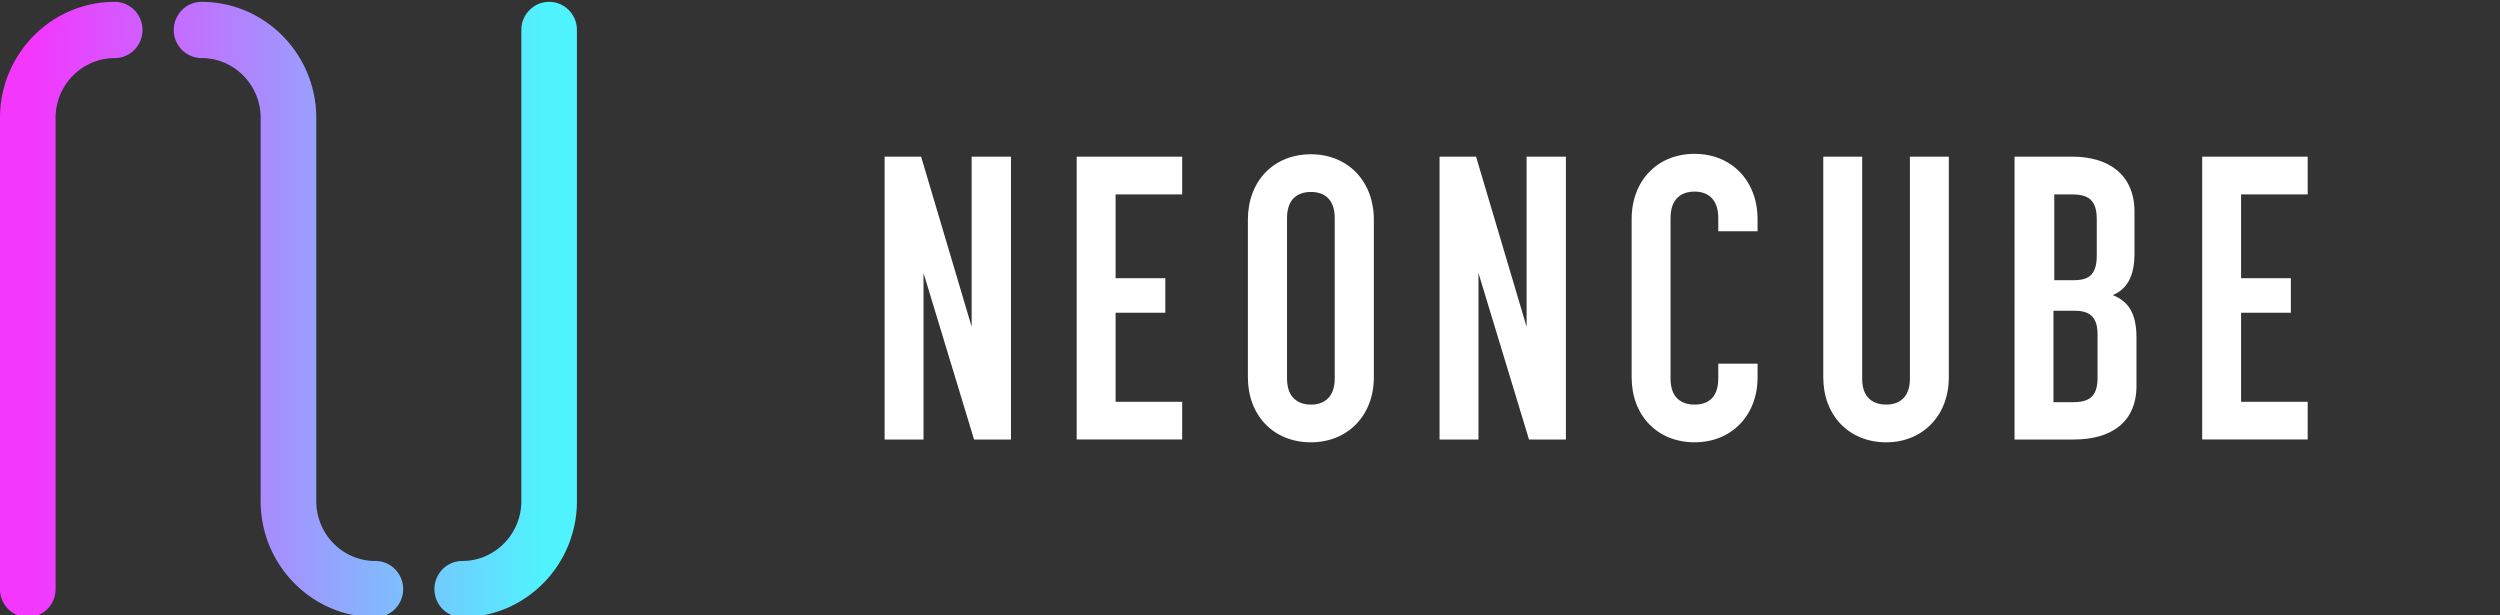 <svg xmlns="http://www.w3.org/2000/svg" width="130" height="32" viewBox="0 0 130 32">
    <rect x="0" y="0" width="130" height="32" fill="#333333" stroke="none"/>
    <defs>
        <linearGradient id="a" x1="94.526%" x2="5.365%" y1="50%" y2="50%">
            <stop offset="0%" stop-color="#4FF3FE"/>
            <stop offset="100%" stop-color="#F436FF"/>
        </linearGradient>
    </defs>
    <g fill="none" fill-rule="evenodd">
        <path fill="#FFF" d="M120 10.108h-3.463v4.36h2.587v1.793h-2.587v4.632H120v1.96h-5.486V8.147H120v1.962zm-8.903 9.951c0 1.898-1.314 2.795-3.254 2.795h-3.087V8.146h3.004c1.919 0 3.233.96 3.233 2.859v2.19c0 1.189-.397 1.836-1.127 2.15.773.312 1.231.896 1.231 2.21v2.504zm-9.758-.439c0 1.982-1.356 3.38-3.254 3.38-1.94 0-3.275-1.398-3.275-3.38V8.146h2.023v11.558c0 1.063.668 1.335 1.252 1.335.605 0 1.23-.313 1.23-1.335V8.146h2.024V19.62zm-9.946-7.593H89.35v-.689c0-1.043-.605-1.376-1.231-1.376-.646 0-1.251.333-1.251 1.376v8.345c0 1.043.605 1.356 1.25 1.356.648 0 1.232-.313 1.232-1.356v-.772h2.044v.71c0 1.981-1.355 3.379-3.275 3.379-1.94 0-3.274-1.398-3.274-3.38v-8.219C84.844 9.398 86.179 8 88.118 8c1.92 0 3.275 1.398 3.275 3.401v.626zm-9.966 10.827h-1.919l-2.628-8.657v8.657h-2.023V8.146h1.898l2.628 8.846V8.146h2.044v14.708zM61.473 10.108h-3.462v4.36h2.586v1.793h-2.586v4.632h3.462v1.96h-5.486V8.147h5.486v1.962zm-8.902 12.746h-1.92l-2.628-8.657v8.657H46V8.146h1.898l2.628 8.846V8.146h2.045v14.708zM71.44 19.62c0 1.982-1.355 3.38-3.275 3.38-1.94 0-3.275-1.398-3.275-3.38v-8.198c0-2.003 1.335-3.4 3.275-3.4 1.92 0 3.275 1.397 3.275 3.4v8.198zm-3.265-9.638c-.667 0-1.25.335-1.25 1.357v8.344c0 1.022.604 1.357 1.25 1.357.626 0 1.231-.335 1.231-1.357v-8.344c0-1.022-.584-1.357-1.23-1.357zm39.668 6.175c.709 0 1.23.209 1.23 1.232v2.273c0 1.064-.562 1.252-1.293 1.252h-1v-4.757h1.063zm1.189-2.858c0 1.106-.542 1.272-1.23 1.272h-.98v-4.463h.896c.814 0 1.314.23 1.314 1.293V13.3z"/>
        <path fill="url(#a)" d="M28.554.096C29.353.096 30 .751 30 1.56v24.502c0 3.328-2.675 6.035-5.964 6.035a1.454 1.454 0 0 1-1.445-1.463c0-.808.647-1.463 1.445-1.463 1.694 0 3.073-1.394 3.073-3.109V1.56c0-.808.647-1.463 1.445-1.463zm-22.59 0c.798 0 1.445.655 1.445 1.463s-.647 1.463-1.445 1.463C4.27 3.022 2.89 4.416 2.89 6.13v24.502c0 .808-.647 1.463-1.445 1.463A1.454 1.454 0 0 1 0 30.633V6.131C0 2.803 2.675.096 5.964.096zM19.518 29.17c.798 0 1.446.655 1.446 1.463s-.648 1.463-1.446 1.463c-3.288 0-5.964-2.707-5.964-6.034V6.13c0-1.715-1.378-3.11-3.072-3.11A1.454 1.454 0 0 1 9.036 1.56c0-.808.648-1.463 1.446-1.463 3.288 0 5.964 2.707 5.964 6.035v19.93c0 1.715 1.378 3.11 3.072 3.11z"/>
    </g>
</svg>

